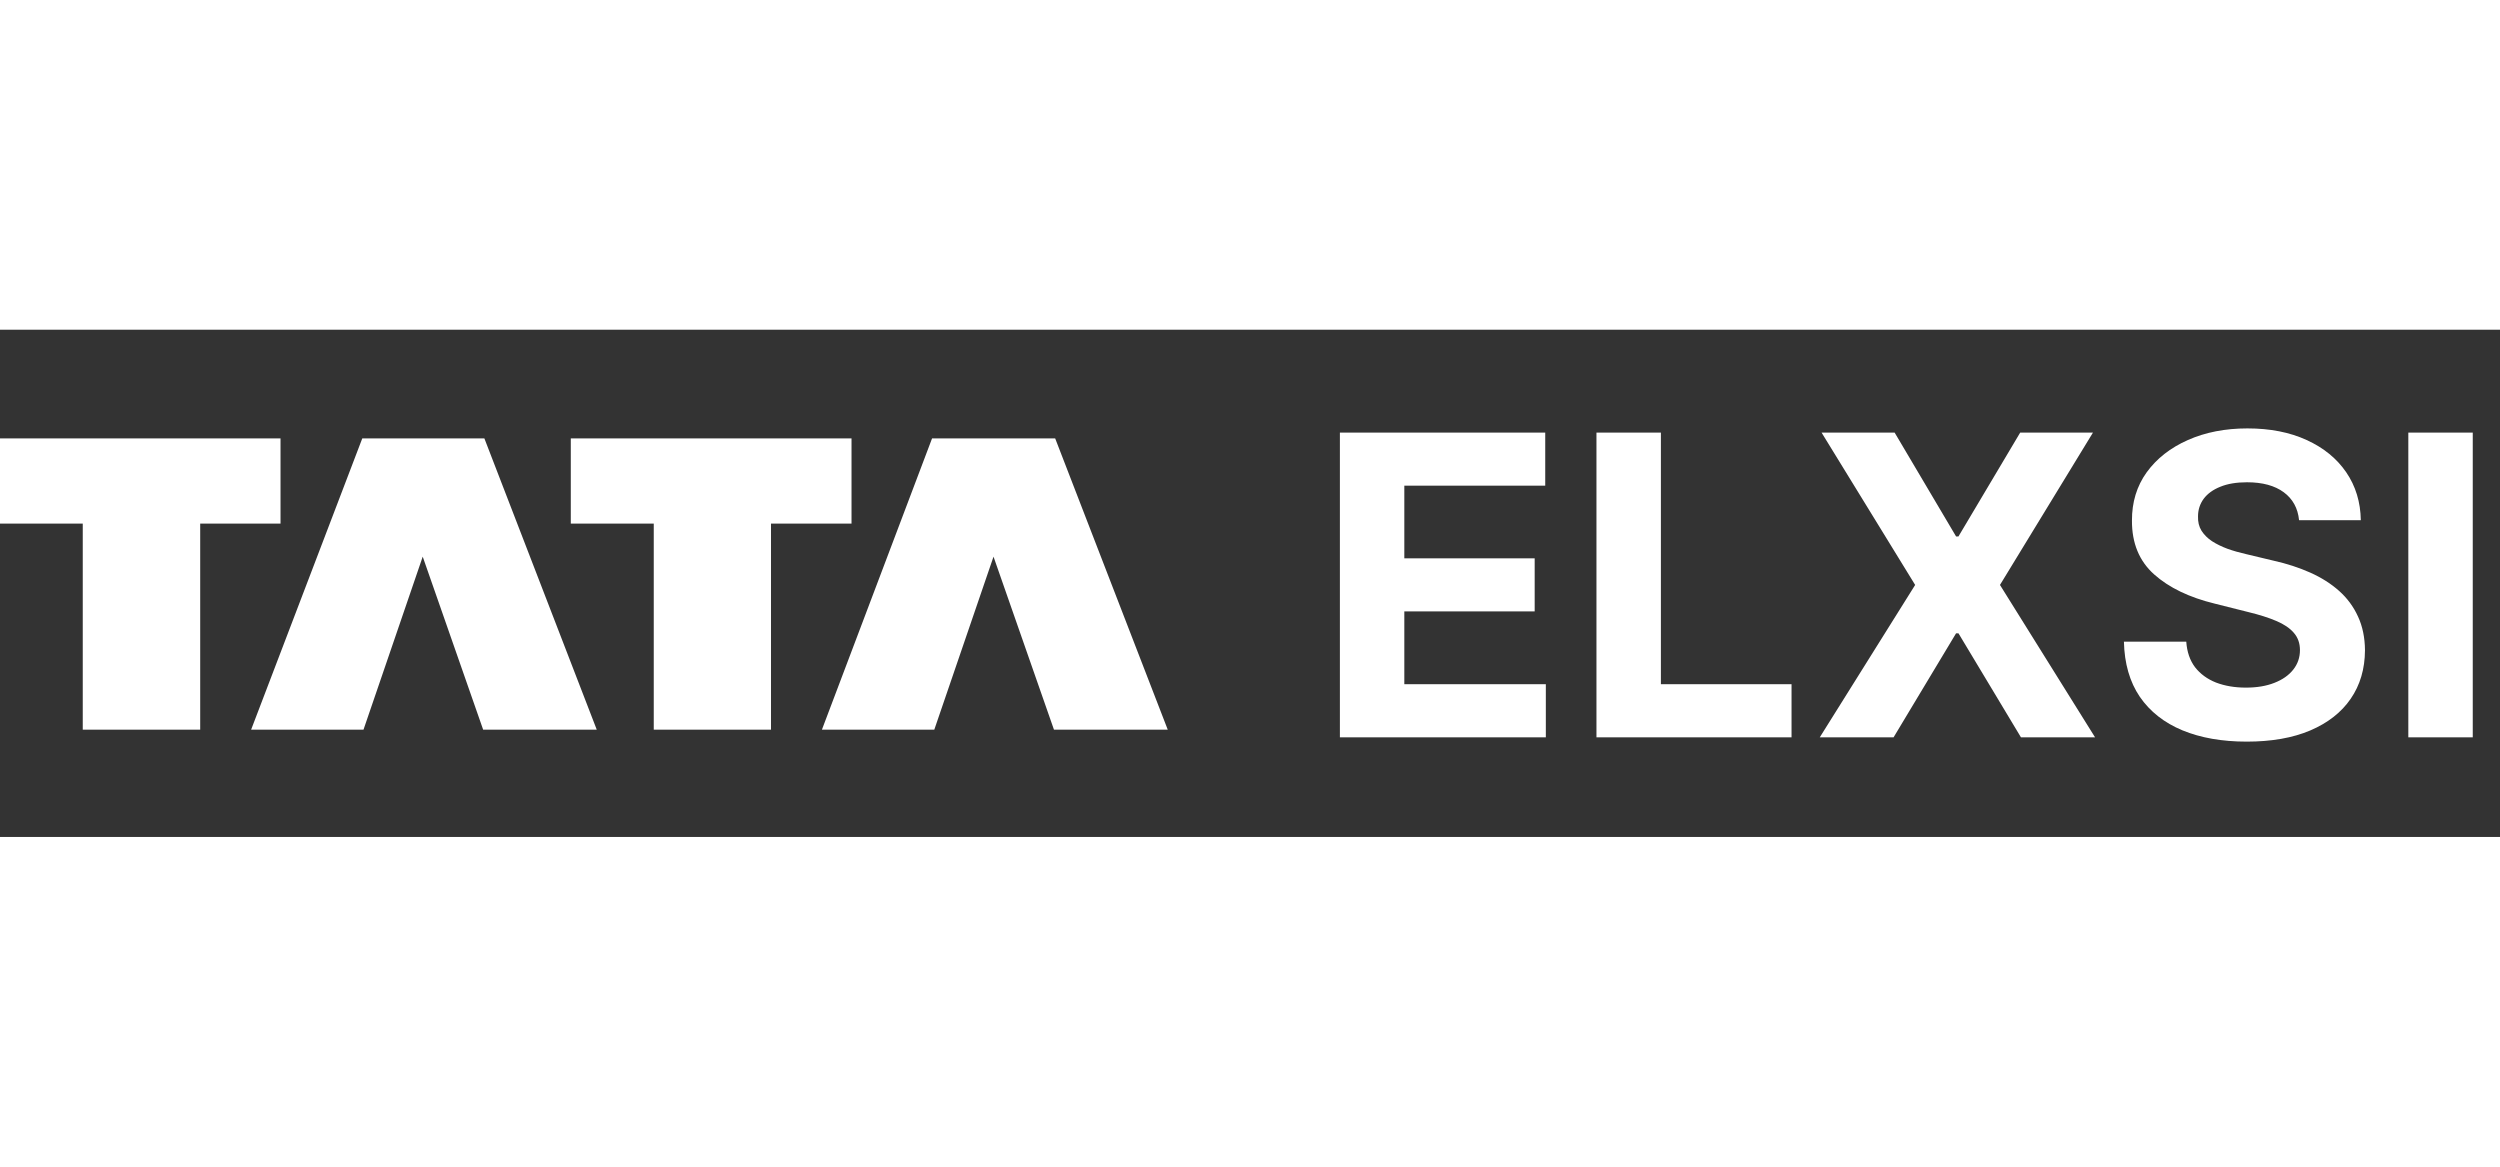 <svg width="120" height="56" viewBox="0 0 276 56" fill="none" xmlns="http://www.w3.org/2000/svg">
<rect x="0" y="0" width="276" height="56" fill="#333333" stroke="none"/>
<path d="M0 12.001V21.406H9.136V44.158H22.102V21.406H30.97V12.001H0ZM39.995 12.001L27.723 44.158H40.129L46.668 25.056L53.341 44.158H65.882L53.476 12.001H39.995ZM63.016 12.001V21.406H72.175V44.158H85.118V21.406H94.008V12.001H63.016ZM102.899 12.001L90.739 44.158H103.145L109.684 25.056L116.358 44.158H128.92L116.492 12L102.899 12.001Z" fill="white"/>
<path d="M147.924 45V11.356H170.594V17.221H155.037V25.238H169.428V31.102H155.037V39.135H170.66V45H147.924ZM176.249 45V11.356H183.363V39.135H197.786V45H176.249ZM209.166 11.356L215.951 22.823H216.214L223.031 11.356H231.064L220.797 28.178L231.294 45H223.113L216.214 33.517H215.951L209.051 45H200.903L211.433 28.178L201.1 11.356H209.166ZM253.817 21.032C253.685 19.707 253.121 18.677 252.125 17.944C251.128 17.21 249.775 16.843 248.067 16.843C246.906 16.843 245.926 17.007 245.126 17.336C244.327 17.654 243.714 18.097 243.286 18.666C242.87 19.236 242.662 19.882 242.662 20.605C242.64 21.207 242.766 21.733 243.04 22.182C243.325 22.631 243.714 23.02 244.206 23.348C244.699 23.666 245.269 23.945 245.915 24.186C246.561 24.416 247.251 24.613 247.985 24.778L251.007 25.5C252.475 25.829 253.822 26.267 255.049 26.815C256.275 27.362 257.338 28.036 258.236 28.835C259.134 29.635 259.829 30.576 260.322 31.661C260.826 32.745 261.083 33.988 261.094 35.39C261.083 37.449 260.557 39.234 259.517 40.745C258.488 42.246 256.998 43.412 255.049 44.244C253.11 45.066 250.772 45.476 248.034 45.476C245.318 45.476 242.952 45.06 240.937 44.228C238.933 43.396 237.367 42.163 236.239 40.532C235.122 38.889 234.536 36.857 234.481 34.437H241.364C241.441 35.565 241.764 36.507 242.334 37.263C242.914 38.007 243.686 38.571 244.65 38.955C245.625 39.327 246.725 39.513 247.952 39.513C249.157 39.513 250.203 39.338 251.09 38.987C251.988 38.637 252.683 38.15 253.176 37.525C253.669 36.901 253.915 36.184 253.915 35.373C253.915 34.618 253.691 33.983 253.242 33.468C252.804 32.953 252.157 32.515 251.303 32.154C250.46 31.792 249.425 31.464 248.198 31.168L244.535 30.248C241.698 29.558 239.459 28.479 237.816 27.012C236.173 25.544 235.357 23.567 235.368 21.081C235.357 19.044 235.9 17.265 236.995 15.742C238.101 14.22 239.618 13.032 241.545 12.178C243.473 11.323 245.663 10.896 248.116 10.896C250.613 10.896 252.793 11.323 254.654 12.178C256.527 13.032 257.984 14.22 259.024 15.742C260.065 17.265 260.601 19.028 260.634 21.032H253.817ZM272.992 11.356V45H265.879V11.356H272.992Z" fill="white"/>
</svg>
